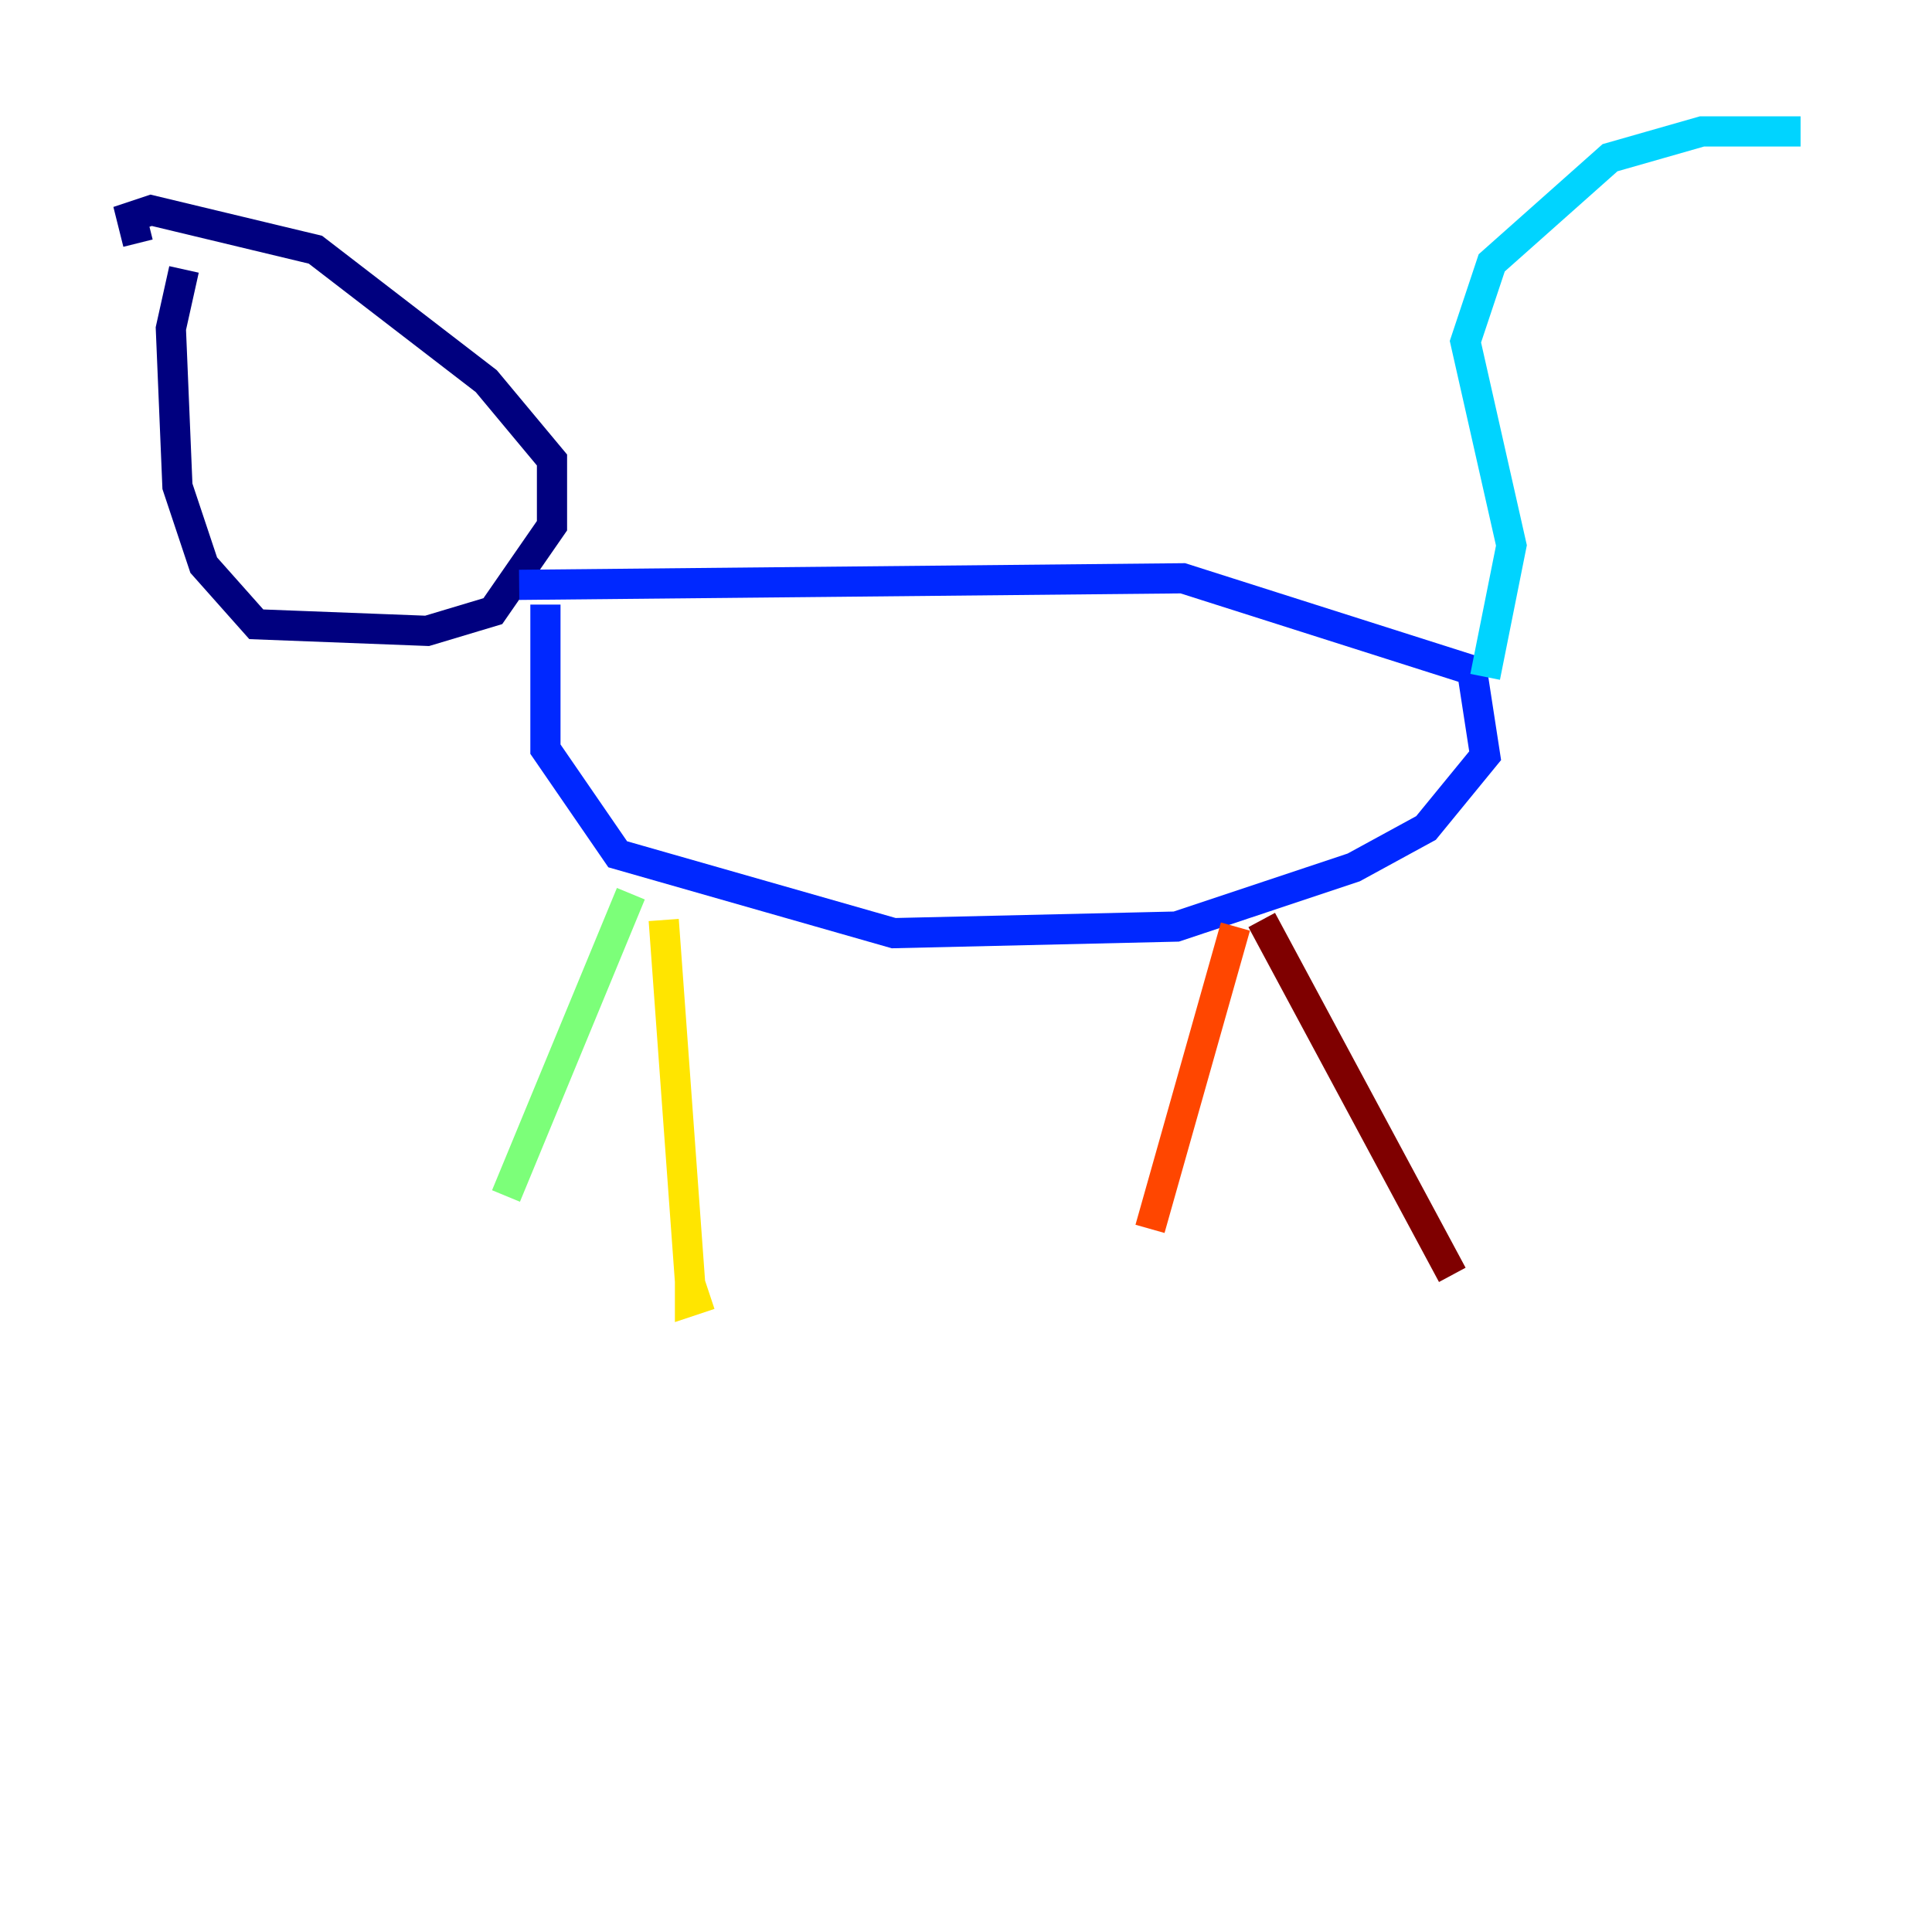 <?xml version="1.0" encoding="utf-8" ?>
<svg baseProfile="tiny" height="128" version="1.2" viewBox="0,0,128,128" width="128" xmlns="http://www.w3.org/2000/svg" xmlns:ev="http://www.w3.org/2001/xml-events" xmlns:xlink="http://www.w3.org/1999/xlink"><defs /><polyline fill="none" points="12.191,17.85 11.32,21.769 11.755,32.218 13.497,37.442 16.98,41.361 28.299,41.796 32.653,40.49 36.571,34.83 36.571,30.476 32.218,25.252 20.898,16.544 10.014,13.932 8.707,14.367 9.143,16.109" stroke="#00007f" stroke-width="2" /><polyline fill="none" points="34.395,38.748 78.367,38.313 97.524,44.408 98.395,50.068 94.476,54.857 89.687,57.469 77.932,61.388 59.211,61.823 40.925,56.599 36.136,49.633 36.136,40.054" stroke="#0028ff" stroke-width="2" /><polyline fill="none" points="98.395,44.843 100.136,36.136 97.088,22.64 98.83,17.415 106.667,10.449 112.762,8.707 119.293,8.707" stroke="#00d4ff" stroke-width="2" /><polyline fill="none" points="41.796,59.211 33.524,79.238" stroke="#7cff79" stroke-width="2" /><polyline fill="none" points="43.973,60.952 45.714,84.898 45.714,86.204 47.02,85.769" stroke="#ffe500" stroke-width="2" /><polyline fill="none" points="81.85,61.388 76.191,81.415" stroke="#ff4600" stroke-width="2" /><polyline fill="none" points="83.592,60.952 96.218,84.463" stroke="#7f0000" stroke-width="2" /></svg>